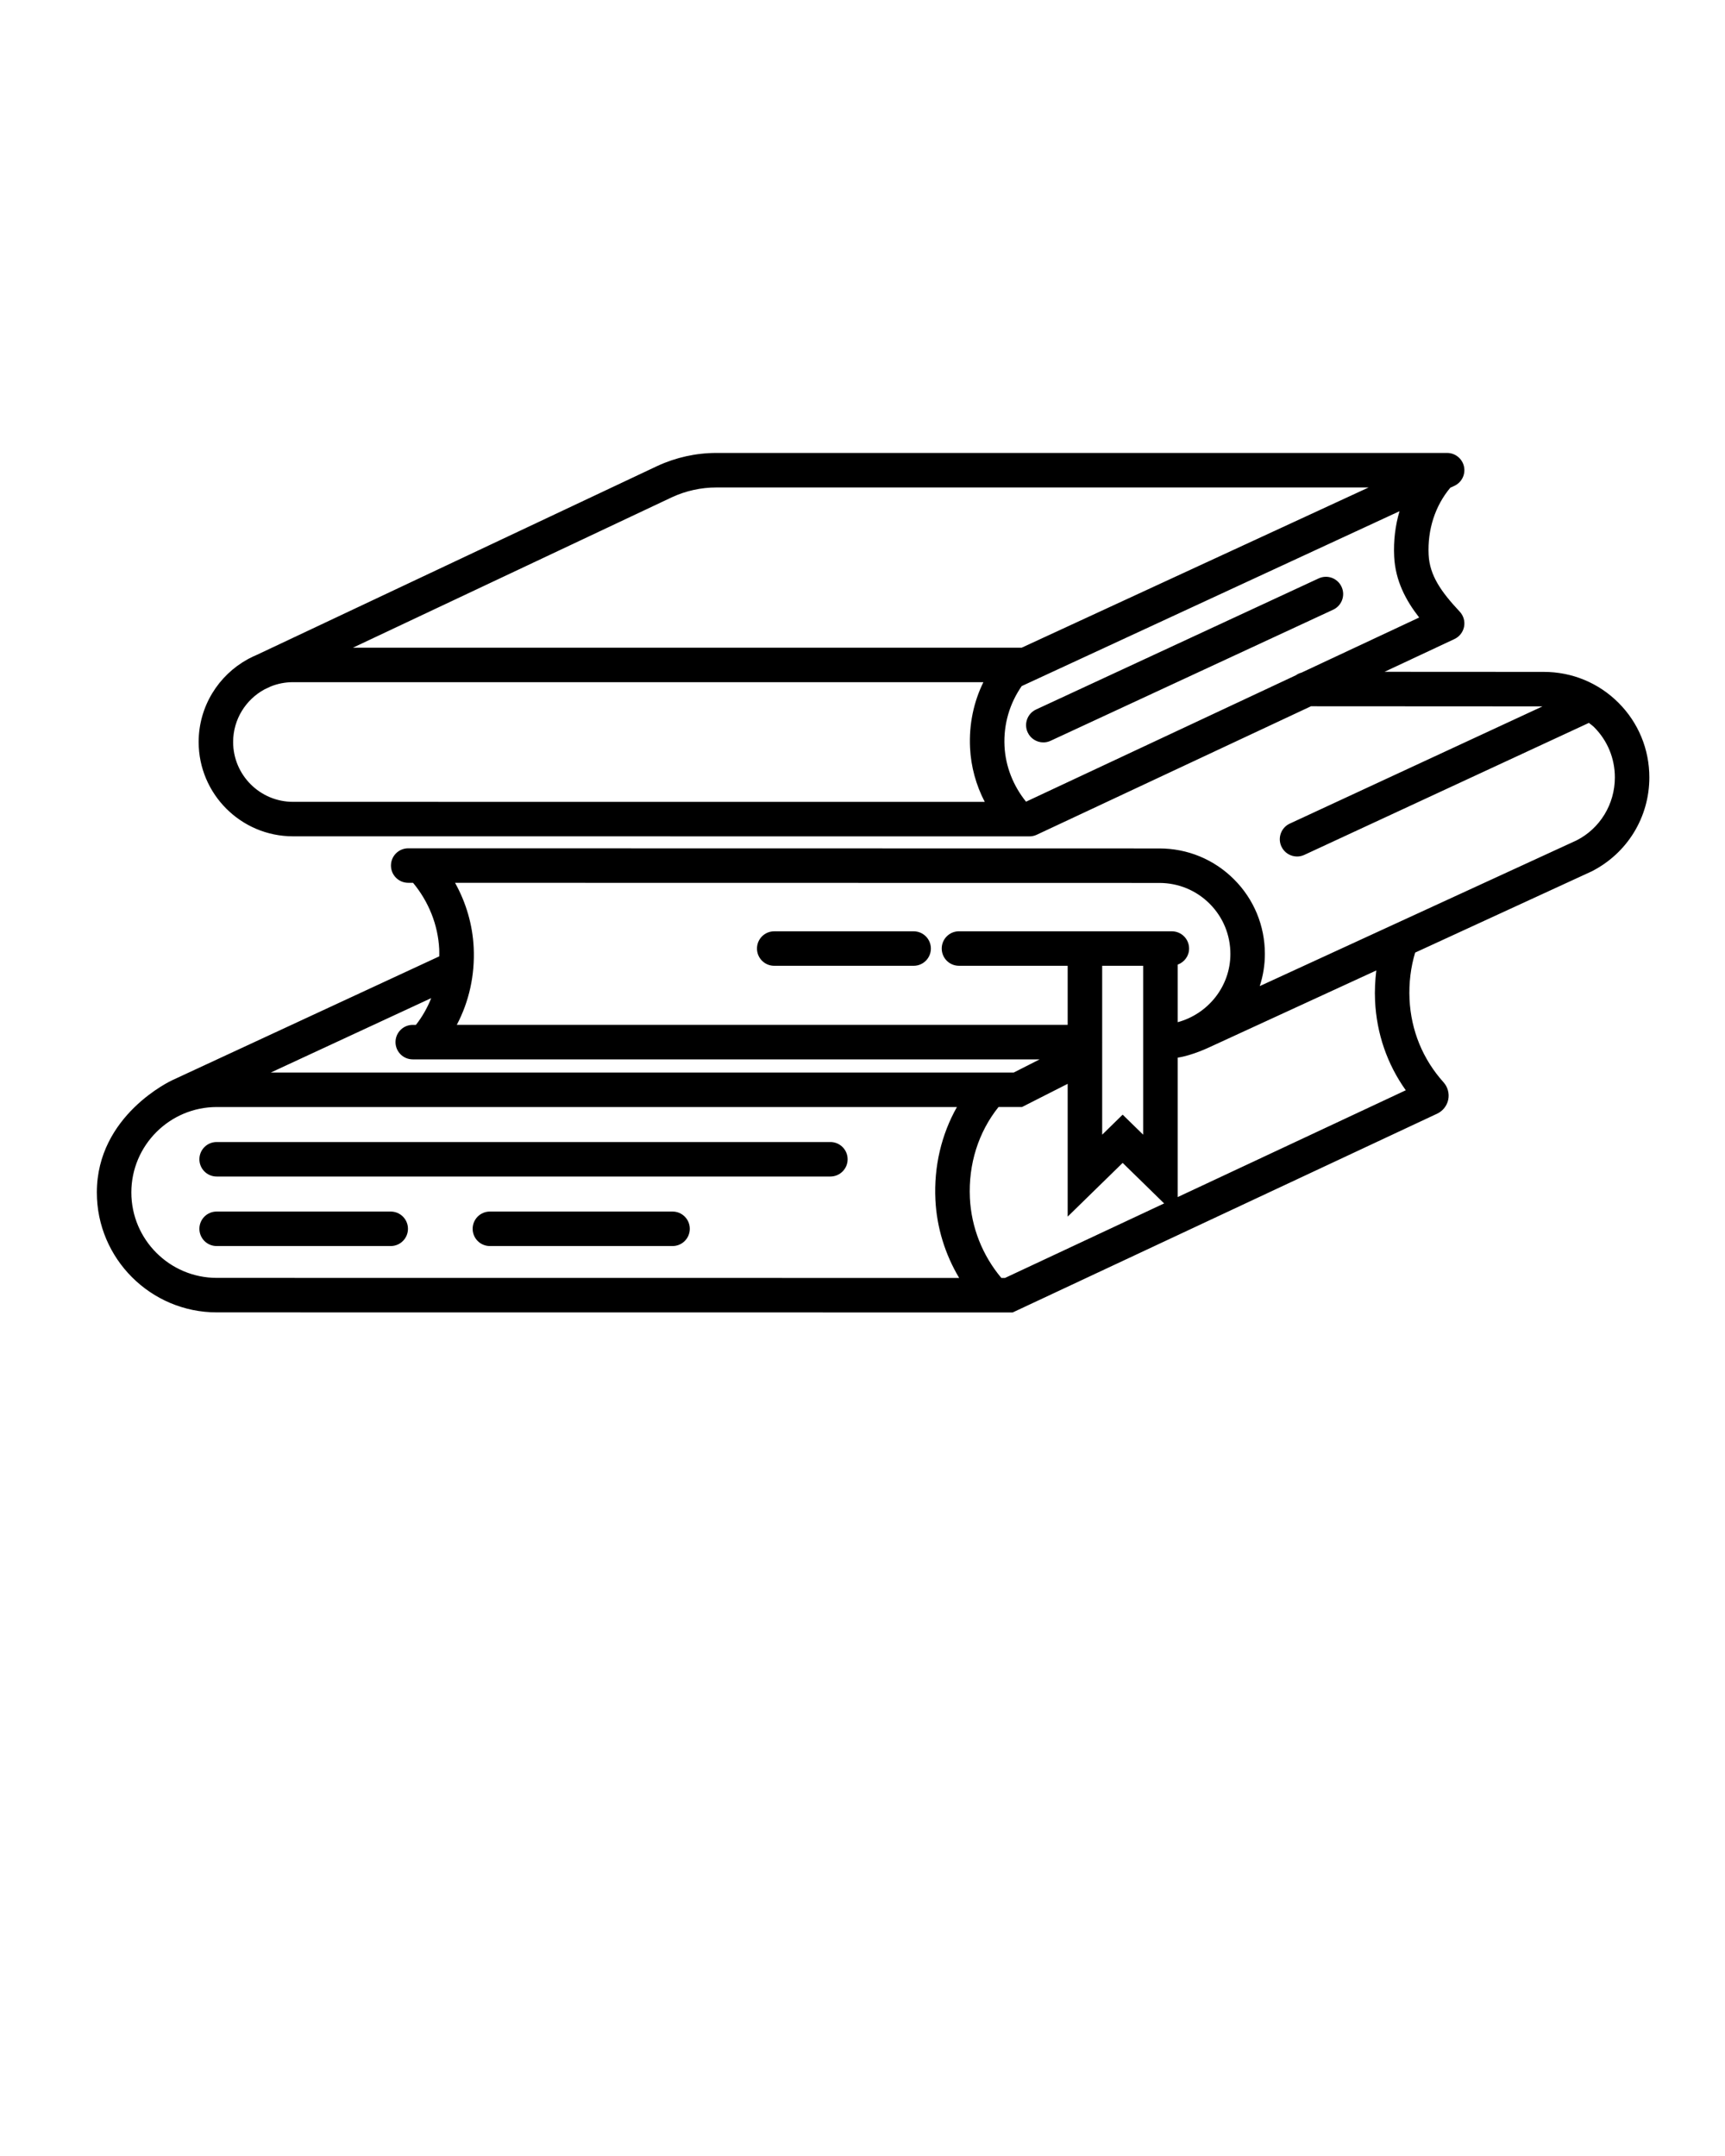 <svg xmlns="http://www.w3.org/2000/svg" xmlns:xlink="http://www.w3.org/1999/xlink" version="1.1" x="0px" y="0px" viewBox="0 0 100 125" enable-background="new 0 0 100 100" xml:space="preserve"><path d="M49.138,67.212c0,0.553-0.447,1-1,1H12.559c-0.553,0-1-0.447-1-1s0.447-1,1-1h35.579  C48.69,66.212,49.138,66.659,49.138,67.212z M22.649,70.243H12.559c-0.553,0-1,0.447-1,1s0.447,1,1,1h10.091c0.553,0,1-0.447,1-1  S23.202,70.243,22.649,70.243z M38.988,70.243H28.4c-0.553,0-1,0.447-1,1s0.447,1,1,1h10.588c0.553,0,1-0.447,1-1  S39.541,70.243,38.988,70.243z M44.883,55.995h8.081c0.553,0,1-0.447,1-1s-0.447-1-1-1h-8.081c-0.553,0-1,0.447-1,1  S44.33,55.995,44.883,55.995z M77.285,35.349c0.501-0.232,0.719-0.827,0.486-1.328c-0.231-0.501-0.823-0.72-1.328-0.486l-16.381,7.6  c-0.501,0.232-0.719,0.827-0.486,1.328c0.169,0.365,0.53,0.579,0.908,0.579c0.141,0,0.283-0.029,0.42-0.093L77.285,35.349z   M95.614,45.073c0,2.314-1.283,4.402-3.349,5.45L82.037,55.23c-0.254,0.849-0.369,1.756-0.325,2.71  c0.087,1.806,0.768,3.469,1.97,4.808c0.244,0.271,0.347,0.647,0.274,1.006c-0.073,0.356-0.314,0.662-0.646,0.816L58.706,76.093  l-46.139-0.004c-3.834,0-6.953-3.119-6.953-6.953c0-4.479,4.313-6.481,4.38-6.512l15.469-7.176c0.001-0.138,0.006-0.275-0.001-0.415  c-0.069-1.418-0.616-2.761-1.517-3.85l-0.281,0c-0.553,0-1-0.448-1-1c0-0.553,0.448-1,1-1l43.544,0.008  c1.637,0,3.174,0.636,4.328,1.79c1.154,1.153,1.79,2.69,1.79,4.328c0,0.649-0.106,1.275-0.297,1.863l7.732-3.557  c0.019-0.01,0.037-0.018,0.057-0.026l10.578-4.866c1.355-0.688,2.219-2.094,2.219-3.65c0-1.103-0.428-2.138-1.204-2.914  c-0.093-0.093-0.201-0.164-0.301-0.247l-16.498,7.653c-0.137,0.063-0.279,0.093-0.42,0.093c-0.378,0-0.739-0.214-0.908-0.579  c-0.232-0.501-0.015-1.096,0.486-1.328l14.65-6.796l-13.421-0.007l-15.896,7.448c-0.132,0.063-0.277,0.095-0.424,0.095  l-42.695-0.003c-3.015,0-5.468-2.453-5.468-5.469c0-2.067,1.153-3.871,2.851-4.801c0.021-0.012,0.042-0.023,0.063-0.034  c0.149-0.079,0.303-0.151,0.46-0.217l23.223-10.953c1.065-0.493,2.241-0.753,3.407-0.753h42.371c0.47,0,0.876,0.327,0.977,0.785  c0.101,0.459-0.131,0.926-0.558,1.123l-0.234,0.107c-0.881,1.054-1.326,2.427-1.257,3.888c0.059,1.206,0.733,2.156,1.802,3.298  c0.22,0.233,0.313,0.558,0.253,0.872c-0.061,0.314-0.269,0.581-0.559,0.717l-4.052,1.899l9.235,0.005  c1.636,0,3.173,0.636,4.327,1.79S95.614,43.437,95.614,45.073z M20.462,37.551h38.768l20.111-9.289H41.52  c-0.878,0-1.763,0.195-2.56,0.564L20.462,37.551z M57.087,46.491c-0.504-0.968-0.8-2.039-0.853-3.143  c-0.064-1.351,0.209-2.648,0.774-3.797H16.983c-0.455,0-0.89,0.088-1.288,0.248l-0.367,0.173c-1.079,0.589-1.813,1.734-1.813,3.048  c0,1.913,1.556,3.469,3.468,3.469L57.087,46.491z M82.271,35.802c-0.776-0.995-1.381-2.131-1.45-3.541  c-0.043-0.907,0.064-1.792,0.31-2.622L59.229,39.778c-0.687,0.991-1.058,2.188-0.997,3.474c0.057,1.186,0.508,2.309,1.248,3.228  l15.644-7.33c0.098-0.07,0.204-0.12,0.324-0.152L82.271,35.802z M15.699,62.183h43.069l1.502-0.763H23.928c-0.553,0-1-0.447-1-1  s0.447-1,1-1h0.184c0.369-0.472,0.665-0.993,0.886-1.551L15.699,62.183z M55.604,74.093c-0.816-1.369-1.3-2.923-1.378-4.535  c-0.092-1.933,0.349-3.782,1.248-5.375H12.567c-2.731,0-4.953,2.222-4.953,4.953s2.222,4.953,4.953,4.953L55.604,74.093z   M67.486,69.772l-2.404-2.35l-3.188,3.115v-7.699l-2.647,1.344h-1.362c-1.161,1.452-1.753,3.306-1.659,5.279  c0.082,1.704,0.73,3.33,1.823,4.631h0.213L67.486,69.772z M63.896,60.42c0,0.003-0.002,0.006-0.002,0.01v5.357l1.188-1.162  l1.188,1.161v-9.791h-2.376v4.415C63.894,60.414,63.896,60.417,63.896,60.42z M67.933,53.995c0.553,0,1,0.447,1,1  c0,0.433-0.278,0.793-0.663,0.932v3.338c1.752-0.473,3.057-2.067,3.057-3.956c0-1.104-0.428-2.138-1.204-2.914  s-1.812-1.204-2.914-1.204L26.38,51.184c0.638,1.145,1.016,2.427,1.08,3.753c0.076,1.604-0.271,3.139-0.979,4.482h35.413v-3.425  h-6.301c-0.553,0-1-0.447-1-1s0.447-1,1-1H67.933z M81.494,63.211c-1.078-1.514-1.689-3.283-1.78-5.178  c-0.028-0.603,0.002-1.192,0.072-1.768l-9.628,4.43c-0.046,0.021-1.04,0.501-1.888,0.625v8.085L81.494,63.211z"/></svg>